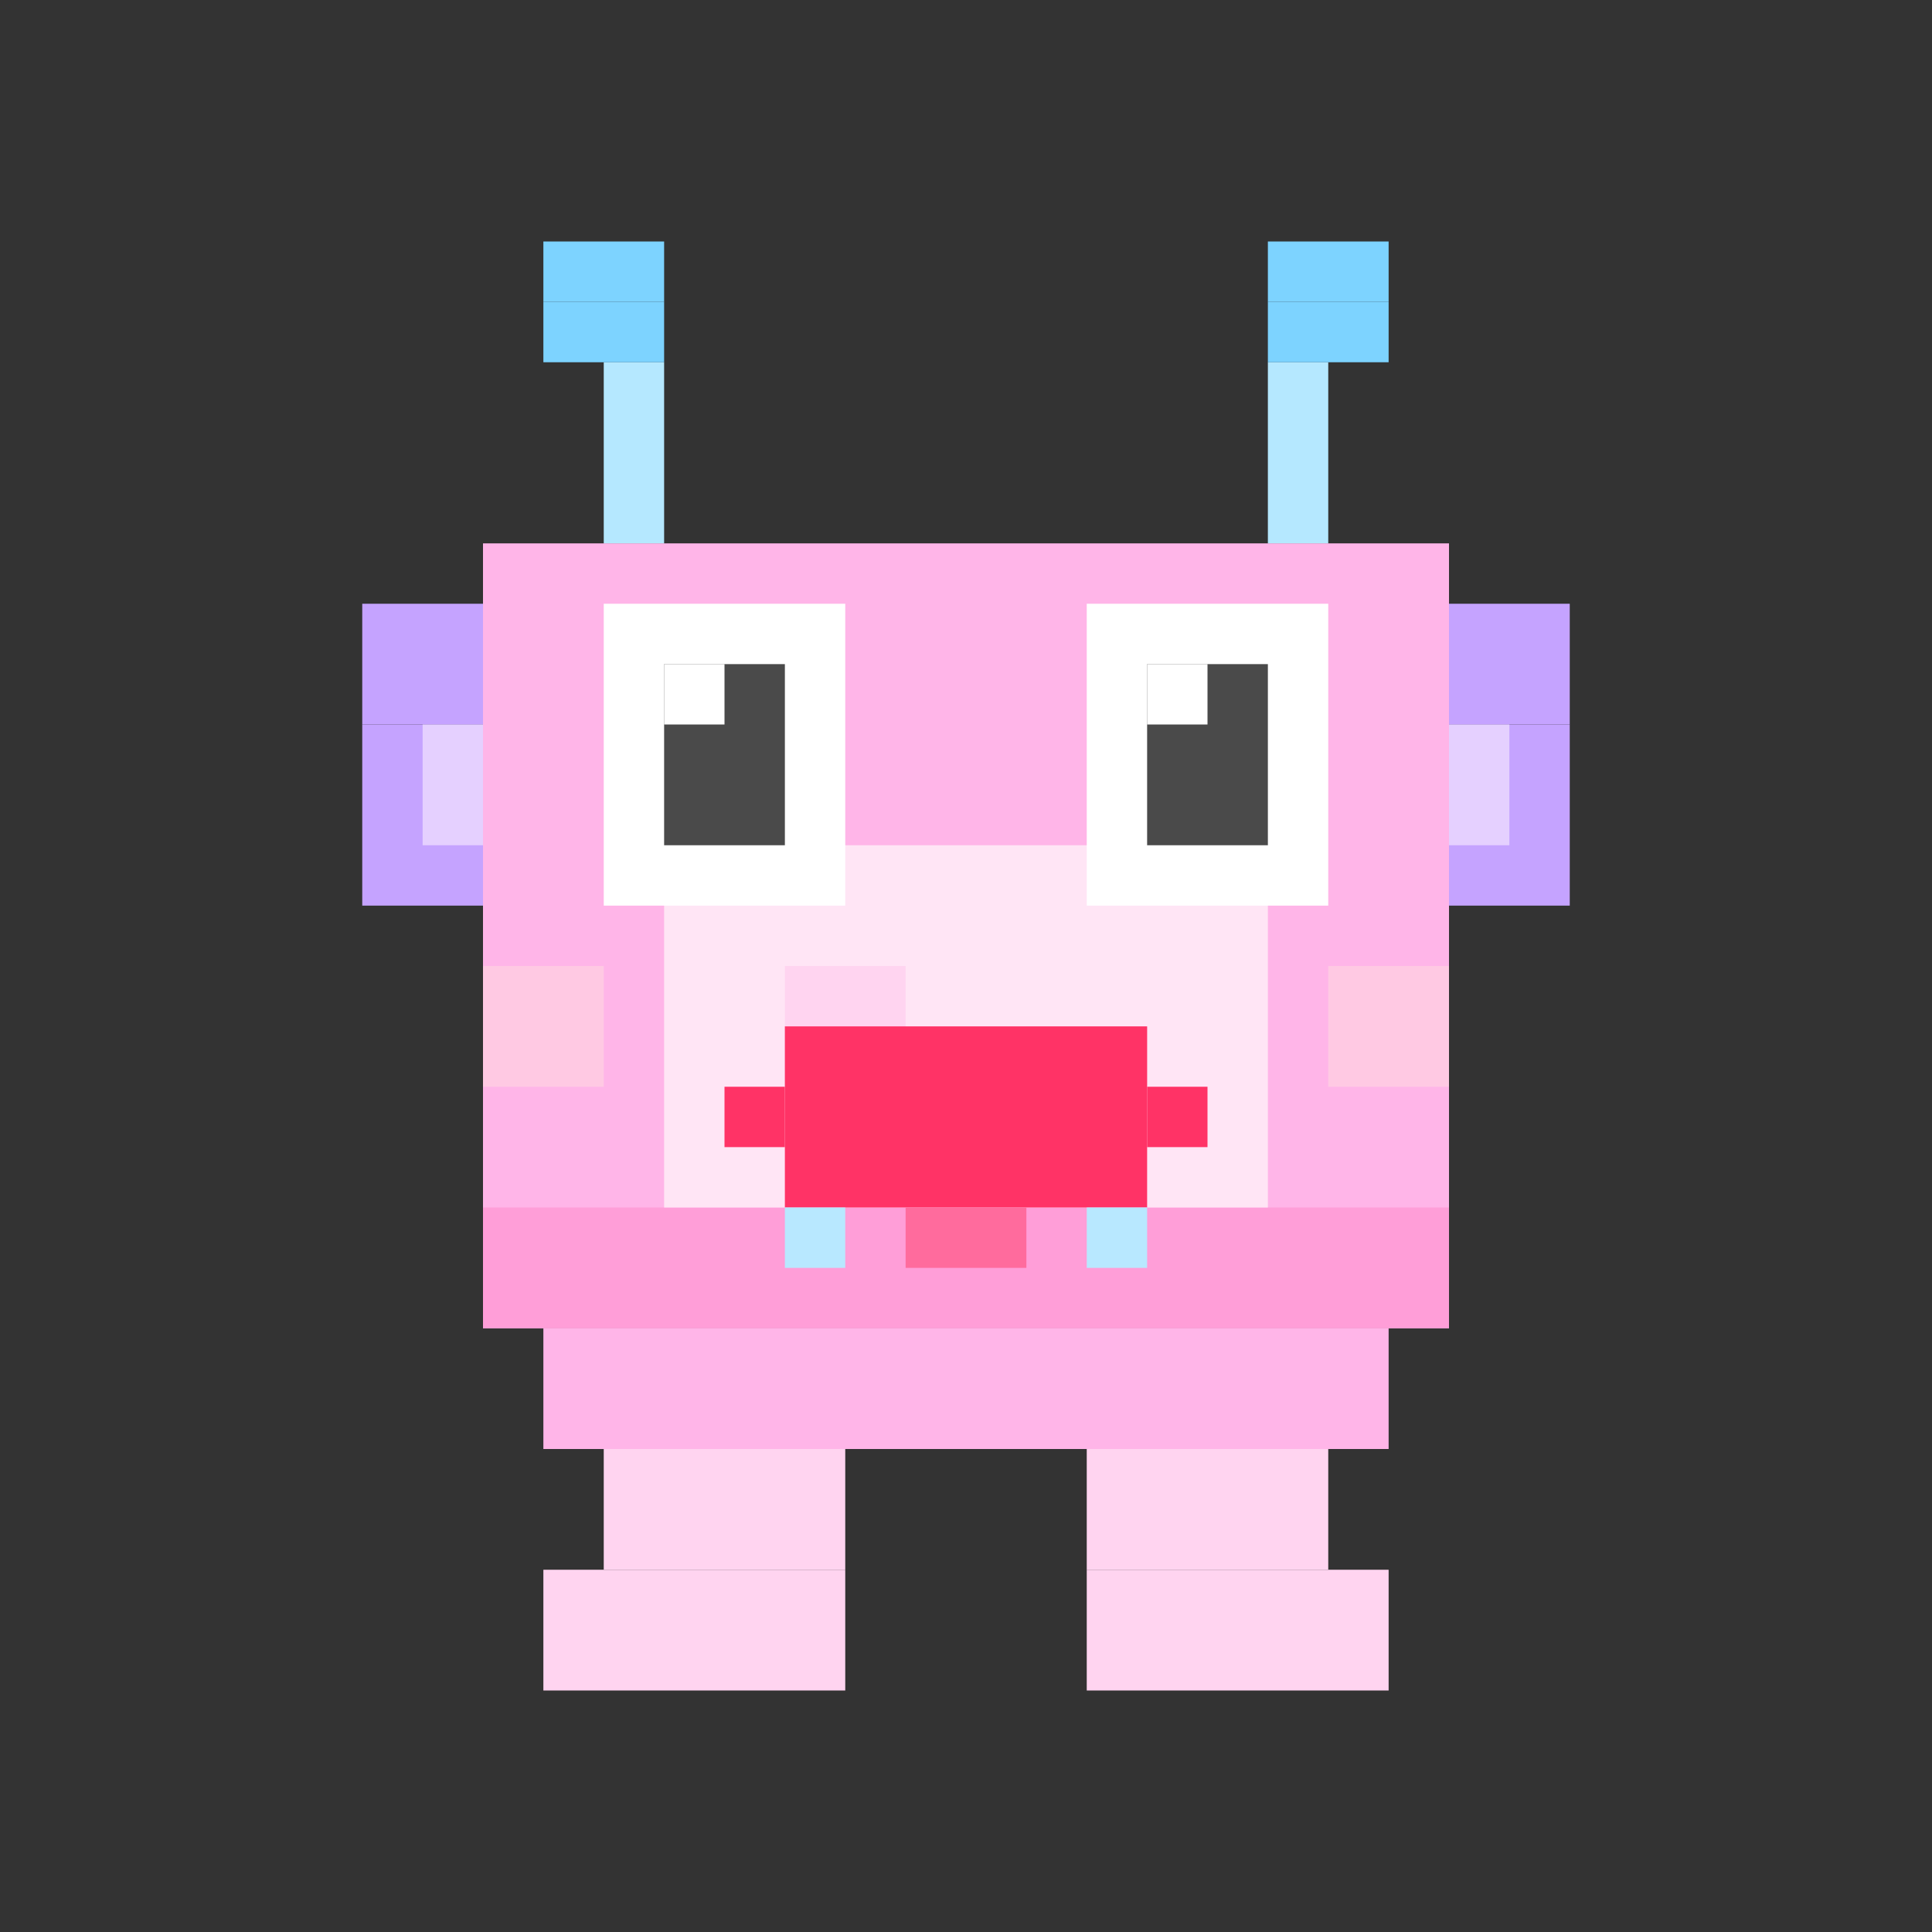 <svg viewBox="0 0 32 32" xmlns="http://www.w3.org/2000/svg" width="320" height="320">
  <rect x="0" y="0" width="32" height="32" fill="#333333" stroke="none"/>
  <style>
    /* Variables CSS pour les couleurs - Facile à modifier ! */
    :root {
      --body-color: #FFB5E8;
      --body-shadow: #FF9ED8;
      --eye-white: #FFFFFF;
      --eye-pupil: #4A4A4A;
      --eye-shine: #FFFFFF;
      --mouth: #FF3366;
      --ear-main: #C5A3FF;
      --ear-inner: #E5D0FF;
      --cheek: #FFC9E3;
      --belly: #FFE5F5;
      --belly-rumble: #FFD4F0;
      --feet: #FFD4F0;
      --antenna: #B5E8FF;
      --antenna-tip: #7DD3FF;
      --drool: #B8E8FF;
      --tongue: #FF6B9D;
    }
    
    /* Animation de rebond affamé */
    @keyframes hungry-bounce {
      0%, 100% { transform: translateY(0px) scale(1); }
      25% { transform: translateY(-3px) scale(1.02); }
      50% { transform: translateY(0px) scale(1); }
      75% { transform: translateY(-2px) scale(1.01); }
    }
    
    /* Animation des yeux affamés */
    @keyframes hungry-stare {
      0%, 90%, 100% { transform: scale(1); }
      95% { transform: scale(0.9, 0.1); }
    }
    
    /* Animation des antennes excitées */
    @keyframes antenna-excited {
      0%, 100% { transform: rotate(0deg); }
      25% { transform: rotate(-10deg); }
      75% { transform: rotate(10deg); }
    }
    
    /* Animation du ventre qui gargouille */
    @keyframes belly-rumble {
      0%, 100% { transform: scale(1); opacity: 0.8; }
      50% { transform: scale(1.15); opacity: 1; }
    }
    
    /* Animation de la bave */
    @keyframes drool-drop {
      0% { opacity: 0; transform: translateY(0); }
      30% { opacity: 1; }
      100% { opacity: 0; transform: translateY(5px); }
    }
    
    .monster-body {
      animation: hungry-bounce 1s ease-in-out infinite;
      transform-origin: center bottom;
    }
    
    .eye-group {
      animation: hungry-stare 3s ease-in-out infinite;
      transform-origin: center center;
    }
    
    .antenna {
      animation: antenna-excited 0.8s ease-in-out infinite;
      transform-origin: center bottom;
    }
    
    .belly-rumble {
      animation: belly-rumble 1.5s ease-in-out infinite;
      transform-origin: center center;
    }
    
    .drool {
      animation: drool-drop 2s ease-in-out infinite;
    }
  </style>
  
  <!-- Fond pixel transparent -->
  <rect width="32" height="32" fill="transparent"/>
  
  <g class="monster-body">
    <!-- Oreilles gauche -->
    <rect x="6" y="10" width="2" height="2" fill="#C5A3FF"/>
    <rect x="6" y="12" width="2" height="3" fill="#C5A3FF"/>
    <rect x="7" y="12" width="1" height="2" fill="#E5D0FF"/>
    
    <!-- Oreilles droite -->
    <rect x="24" y="10" width="2" height="2" fill="#C5A3FF"/>
    <rect x="24" y="12" width="2" height="3" fill="#C5A3FF"/>
    <rect x="24" y="12" width="1" height="2" fill="#E5D0FF"/>
    
    <!-- Antennes gauche excitées -->
    <g class="antenna" style="animation-delay: 0s;">
      <rect x="10" y="6" width="1" height="3" fill="#B5E8FF"/>
      <rect x="9" y="5" width="2" height="1" fill="#7DD3FF"/>
      <rect x="9" y="4" width="2" height="1" fill="#7DD3FF"/>
    </g>
    
    <!-- Antennes droite excitées -->
    <g class="antenna" style="animation-delay: 0.4s;">
      <rect x="21" y="6" width="1" height="3" fill="#B5E8FF"/>
      <rect x="21" y="5" width="2" height="1" fill="#7DD3FF"/>
      <rect x="21" y="4" width="2" height="1" fill="#7DD3FF"/>
    </g>
    
    <!-- Corps principal -->
    <rect x="8" y="9" width="16" height="13" fill="#FFB5E8"/>
    <rect x="9" y="22" width="14" height="2" fill="#FFB5E8"/>
    
    <!-- Ombre du corps -->
    <rect x="8" y="20" width="16" height="2" fill="#FF9ED8"/>
    
    <!-- Ventre qui gargouille -->
    <g class="belly-rumble">
      <rect x="11" y="14" width="10" height="6" fill="#FFE5F5"/>
      <rect x="13" y="16" width="2" height="2" fill="#FFD4F0"/>
      <rect x="17" y="17" width="2" height="2" fill="#FFD4F0"/>
    </g>
    
    <!-- Yeux affamés (très grands) -->
    <g class="eye-group">
      <!-- Oeil gauche blanc (grand) -->
      <rect x="10" y="10" width="4" height="5" fill="#FFFFFF"/>
      <!-- Pupille gauche -->
      <rect x="11" y="11" width="2" height="3" fill="#4A4A4A"/>
      <!-- Brillance gauche -->
      <rect x="11" y="11" width="1" height="1" fill="#FFFFFF"/>
    </g>
    
    <g class="eye-group">
      <!-- Oeil droit blanc (grand) -->
      <rect x="18" y="10" width="4" height="5" fill="#FFFFFF"/>
      <!-- Pupille droite -->
      <rect x="19" y="11" width="2" height="3" fill="#4A4A4A"/>
      <!-- Brillance droite -->
      <rect x="19" y="11" width="1" height="1" fill="#FFFFFF"/>
    </g>
    
    <!-- Joues affamées -->
    <rect x="8" y="16" width="2" height="2" fill="#FFC9E3"/>
    <rect x="22" y="16" width="2" height="2" fill="#FFC9E3"/>
    
    <!-- Bouche grande ouverte -->
    <rect x="13" y="17" width="6" height="3" fill="#FF3366"/>
    <rect x="12" y="18" width="1" height="1" fill="#FF3366"/>
    <rect x="19" y="18" width="1" height="1" fill="#FF3366"/>
    
    <!-- Langue qui sort -->
    <rect x="15" y="20" width="2" height="1" fill="#FF6B9D"/>
    
    <!-- Bave qui coule -->
    <g class="drool" style="animation-delay: 0s;">
      <rect x="13" y="20" width="1" height="1" fill="#B8E8FF"/>
    </g>
    <g class="drool" style="animation-delay: 1s;">
      <rect x="18" y="20" width="1" height="1" fill="#B8E8FF"/>
    </g>
    
    <!-- Pieds qui piétinent gauche -->
    <rect x="10" y="24" width="4" height="2" fill="#FFD4F0"/>
    <rect x="9" y="26" width="5" height="2" fill="#FFD4F0"/>
    
    <!-- Pieds qui piétinent droit -->
    <rect x="18" y="24" width="4" height="2" fill="#FFD4F0"/>
    <rect x="18" y="26" width="5" height="2" fill="#FFD4F0"/>
  </g>
</svg>